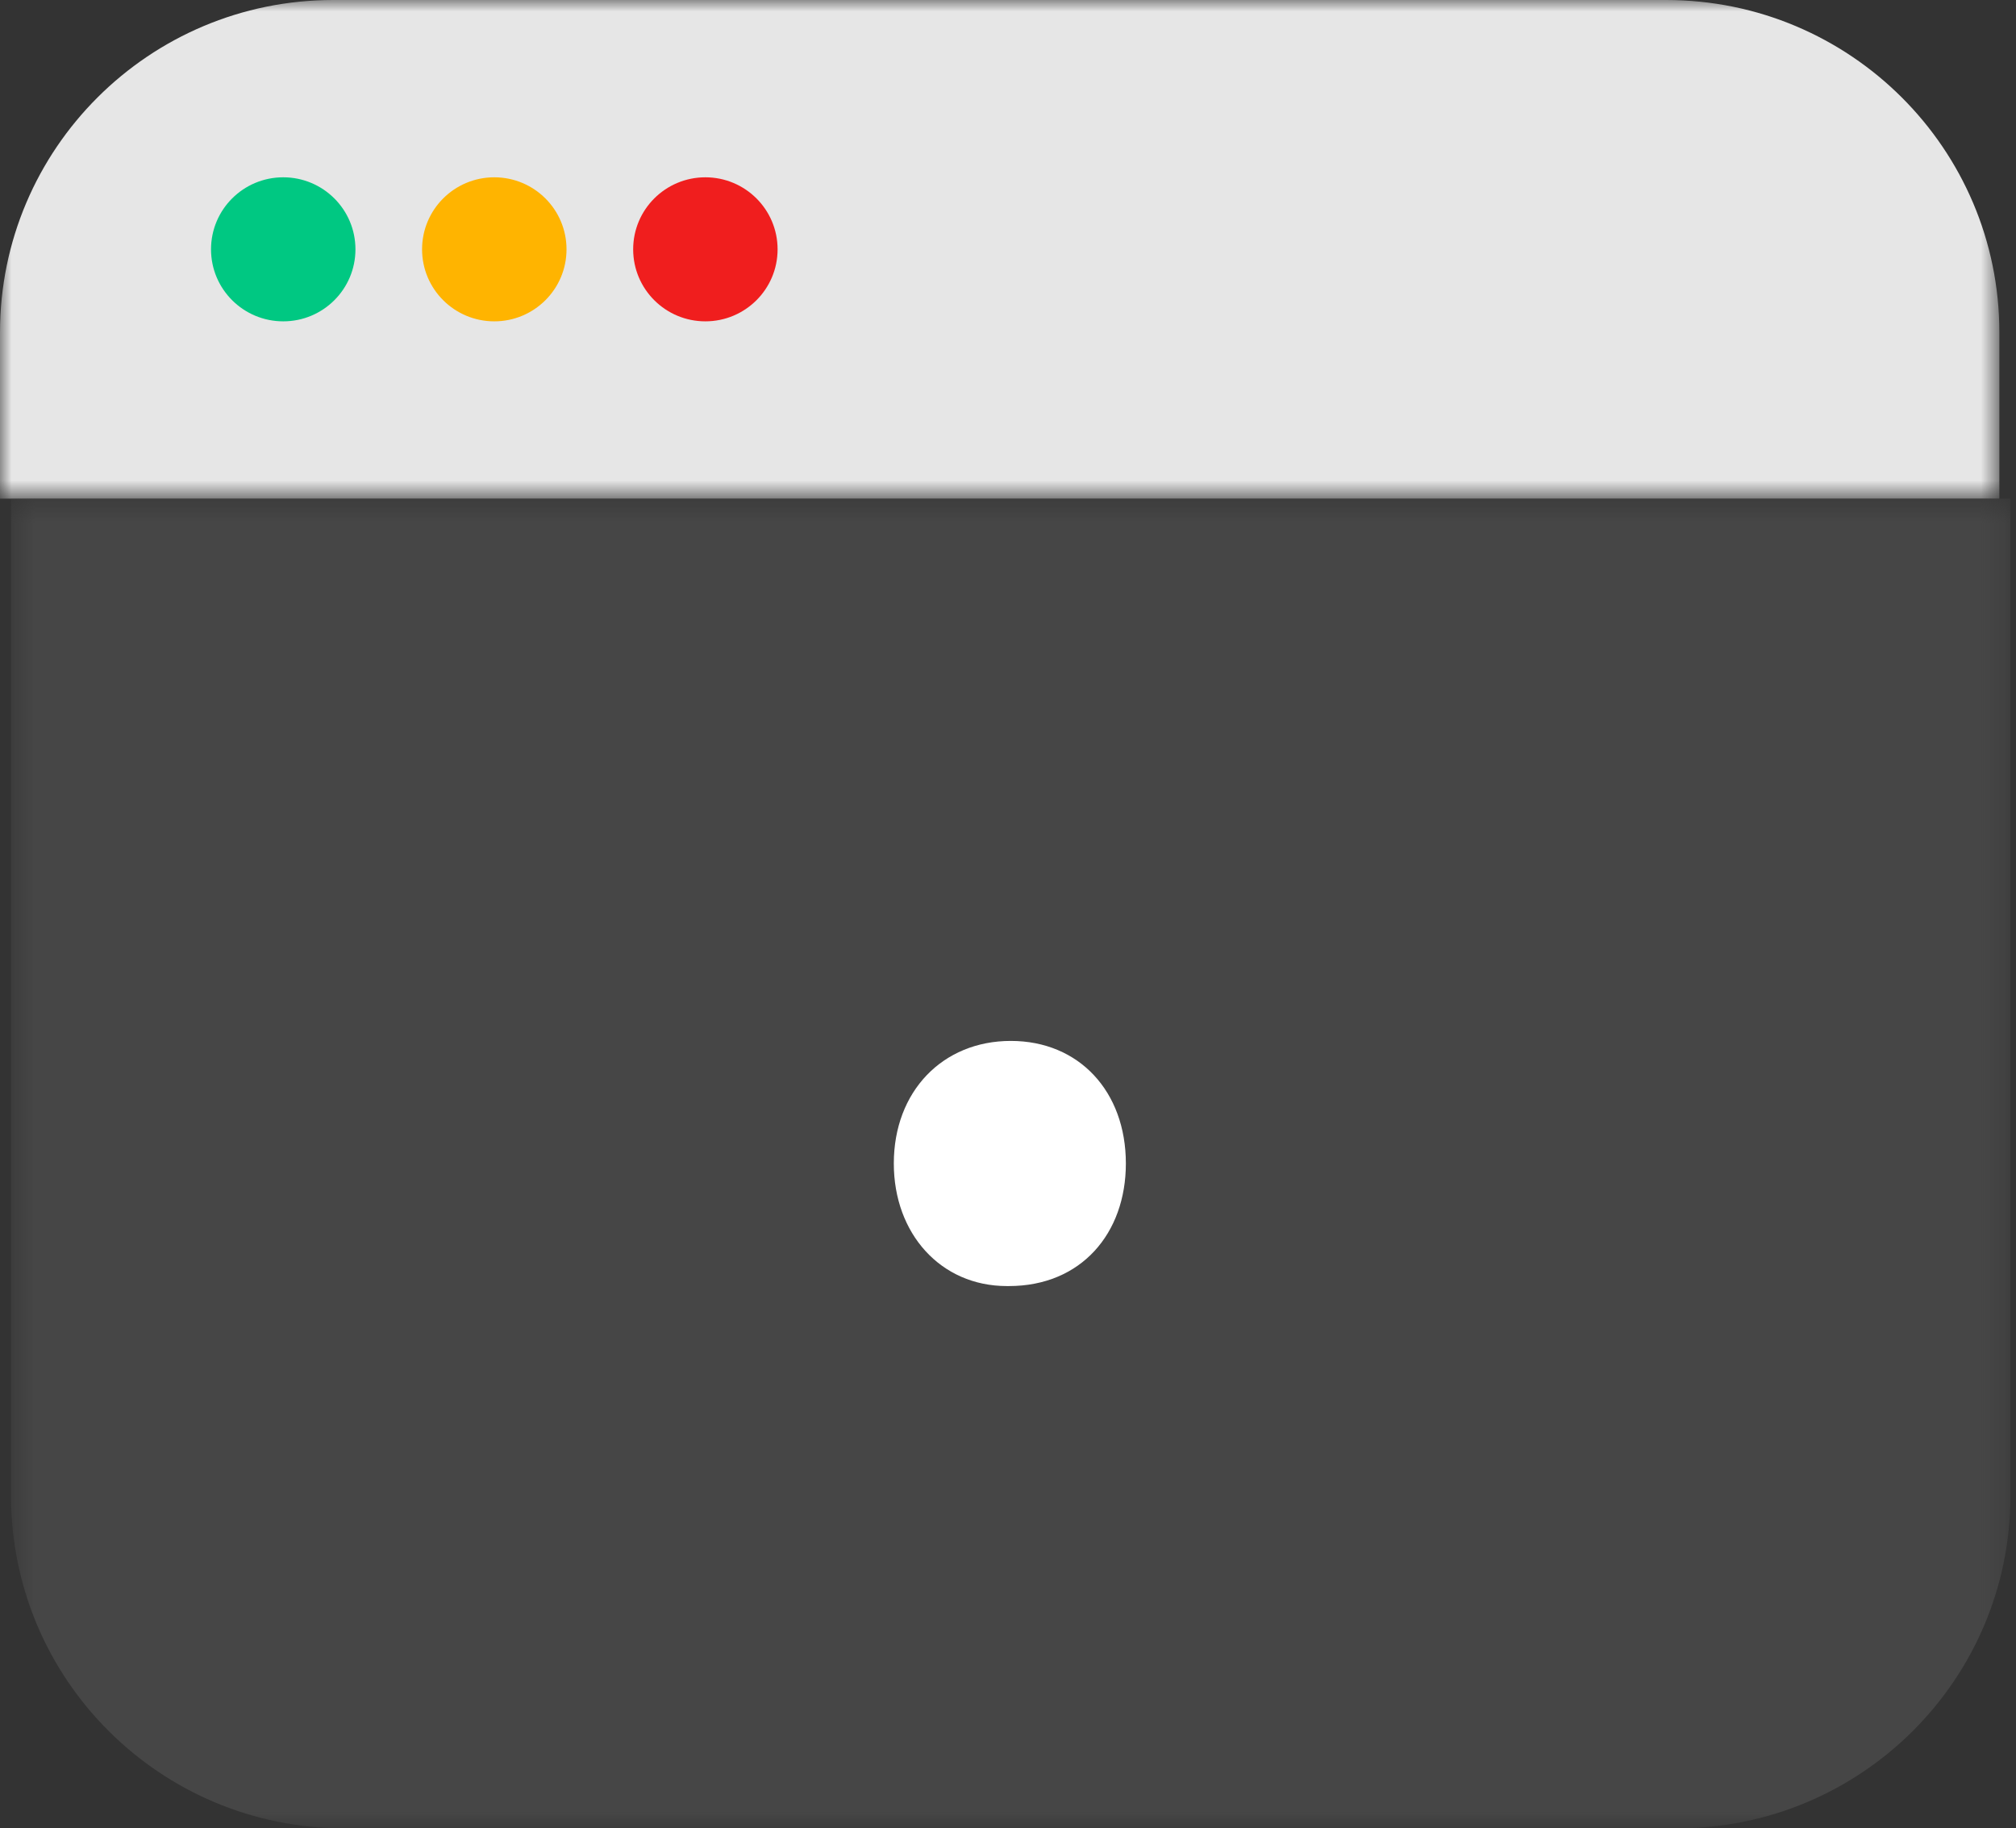 <?xml version="1.0" encoding="UTF-8"?>
<svg width="86px" height="78px" viewBox="0 0 86 78" version="1.1" xmlns="http://www.w3.org/2000/svg" xmlns:xlink="http://www.w3.org/1999/xlink">
    <rect x="0" y="0" width="86" height="78" fill="#333333" stroke="none"/>
    <!-- Generator: Sketch 49.3 (51167) - http://www.bohemiancoding.com/sketch -->
    <title>Page 1</title>
    <desc>Created with Sketch.</desc>
    <defs>
        <polygon id="path-1" points="0 0 85.29 0 85.29 21.273 0 21.273"></polygon>
        <polygon id="path-3" points="0.472 0.473 85.762 0.473 85.762 57.2 0.472 57.2"></polygon>
    </defs>
    <g id="Page-1" stroke="none" stroke-width="1" fill="none" fill-rule="evenodd">
        <g>
            <g id="Group-3">
                <mask id="mask-2" fill="white">
                    <use xlink:href="#path-1"></use>
                </mask>
                <g id="Clip-2"></g>
                <path d="M71.074,0 L14.215,0 C6.364,0 -0,6.351 -0,14.181 L-0,21.273 L85.29,21.273 L85.29,14.181 C85.29,6.351 78.923,0 71.074,0" id="Fill-1" fill="#E6E6E6" mask="url(#mask-2)"></path>
            </g>
            <path d="M15.163,10.637 C15.163,8.938 13.784,7.564 12.083,7.564 C10.381,7.564 9.002,8.938 9.002,10.637 C9.002,12.335 10.381,13.709 12.083,13.709 C13.784,13.709 15.163,12.335 15.163,10.637" id="Fill-4" fill="#00C882"></path>
            <path d="M24.167,10.637 C24.167,8.938 22.787,7.564 21.086,7.564 C19.385,7.564 18.005,8.938 18.005,10.637 C18.005,12.335 19.385,13.709 21.086,13.709 C22.787,13.709 24.167,12.335 24.167,10.637" id="Fill-6" fill="#FFB400"></path>
            <path d="M33.171,10.637 C33.171,8.938 31.791,7.564 30.09,7.564 C28.389,7.564 27.01,8.938 27.01,10.637 C27.01,12.335 28.389,13.709 30.09,13.709 C31.791,13.709 33.171,12.335 33.171,10.637" id="Fill-8" fill="#F01E1E"></path>
            <g id="Group-12" transform="translate(0, 20.8)">
                <mask id="mask-4" fill="white">
                    <use xlink:href="#path-3"></use>
                </mask>
                <g id="Clip-11"></g>
                <path d="M0.472,0.473 L0.472,43.019 C0.472,50.851 6.836,57.2 14.687,57.2 L71.546,57.2 C79.395,57.2 85.762,50.851 85.762,43.019 L85.762,0.473 L0.472,0.473 Z" id="Fill-10" fill="#464646" mask="url(#mask-4)"></path>
            </g>
            <path d="M42.953,54.865 C40.124,54.865 38.129,52.624 38.129,49.635 C38.129,46.565 40.208,44.407 43.12,44.407 C46.032,44.407 48.028,46.565 48.028,49.635 C48.028,52.624 46.116,54.865 43.037,54.865 L42.953,54.865 Z" id="Fill-13" fill="#FFFFFF"></path>
        </g>
    </g>
</svg>